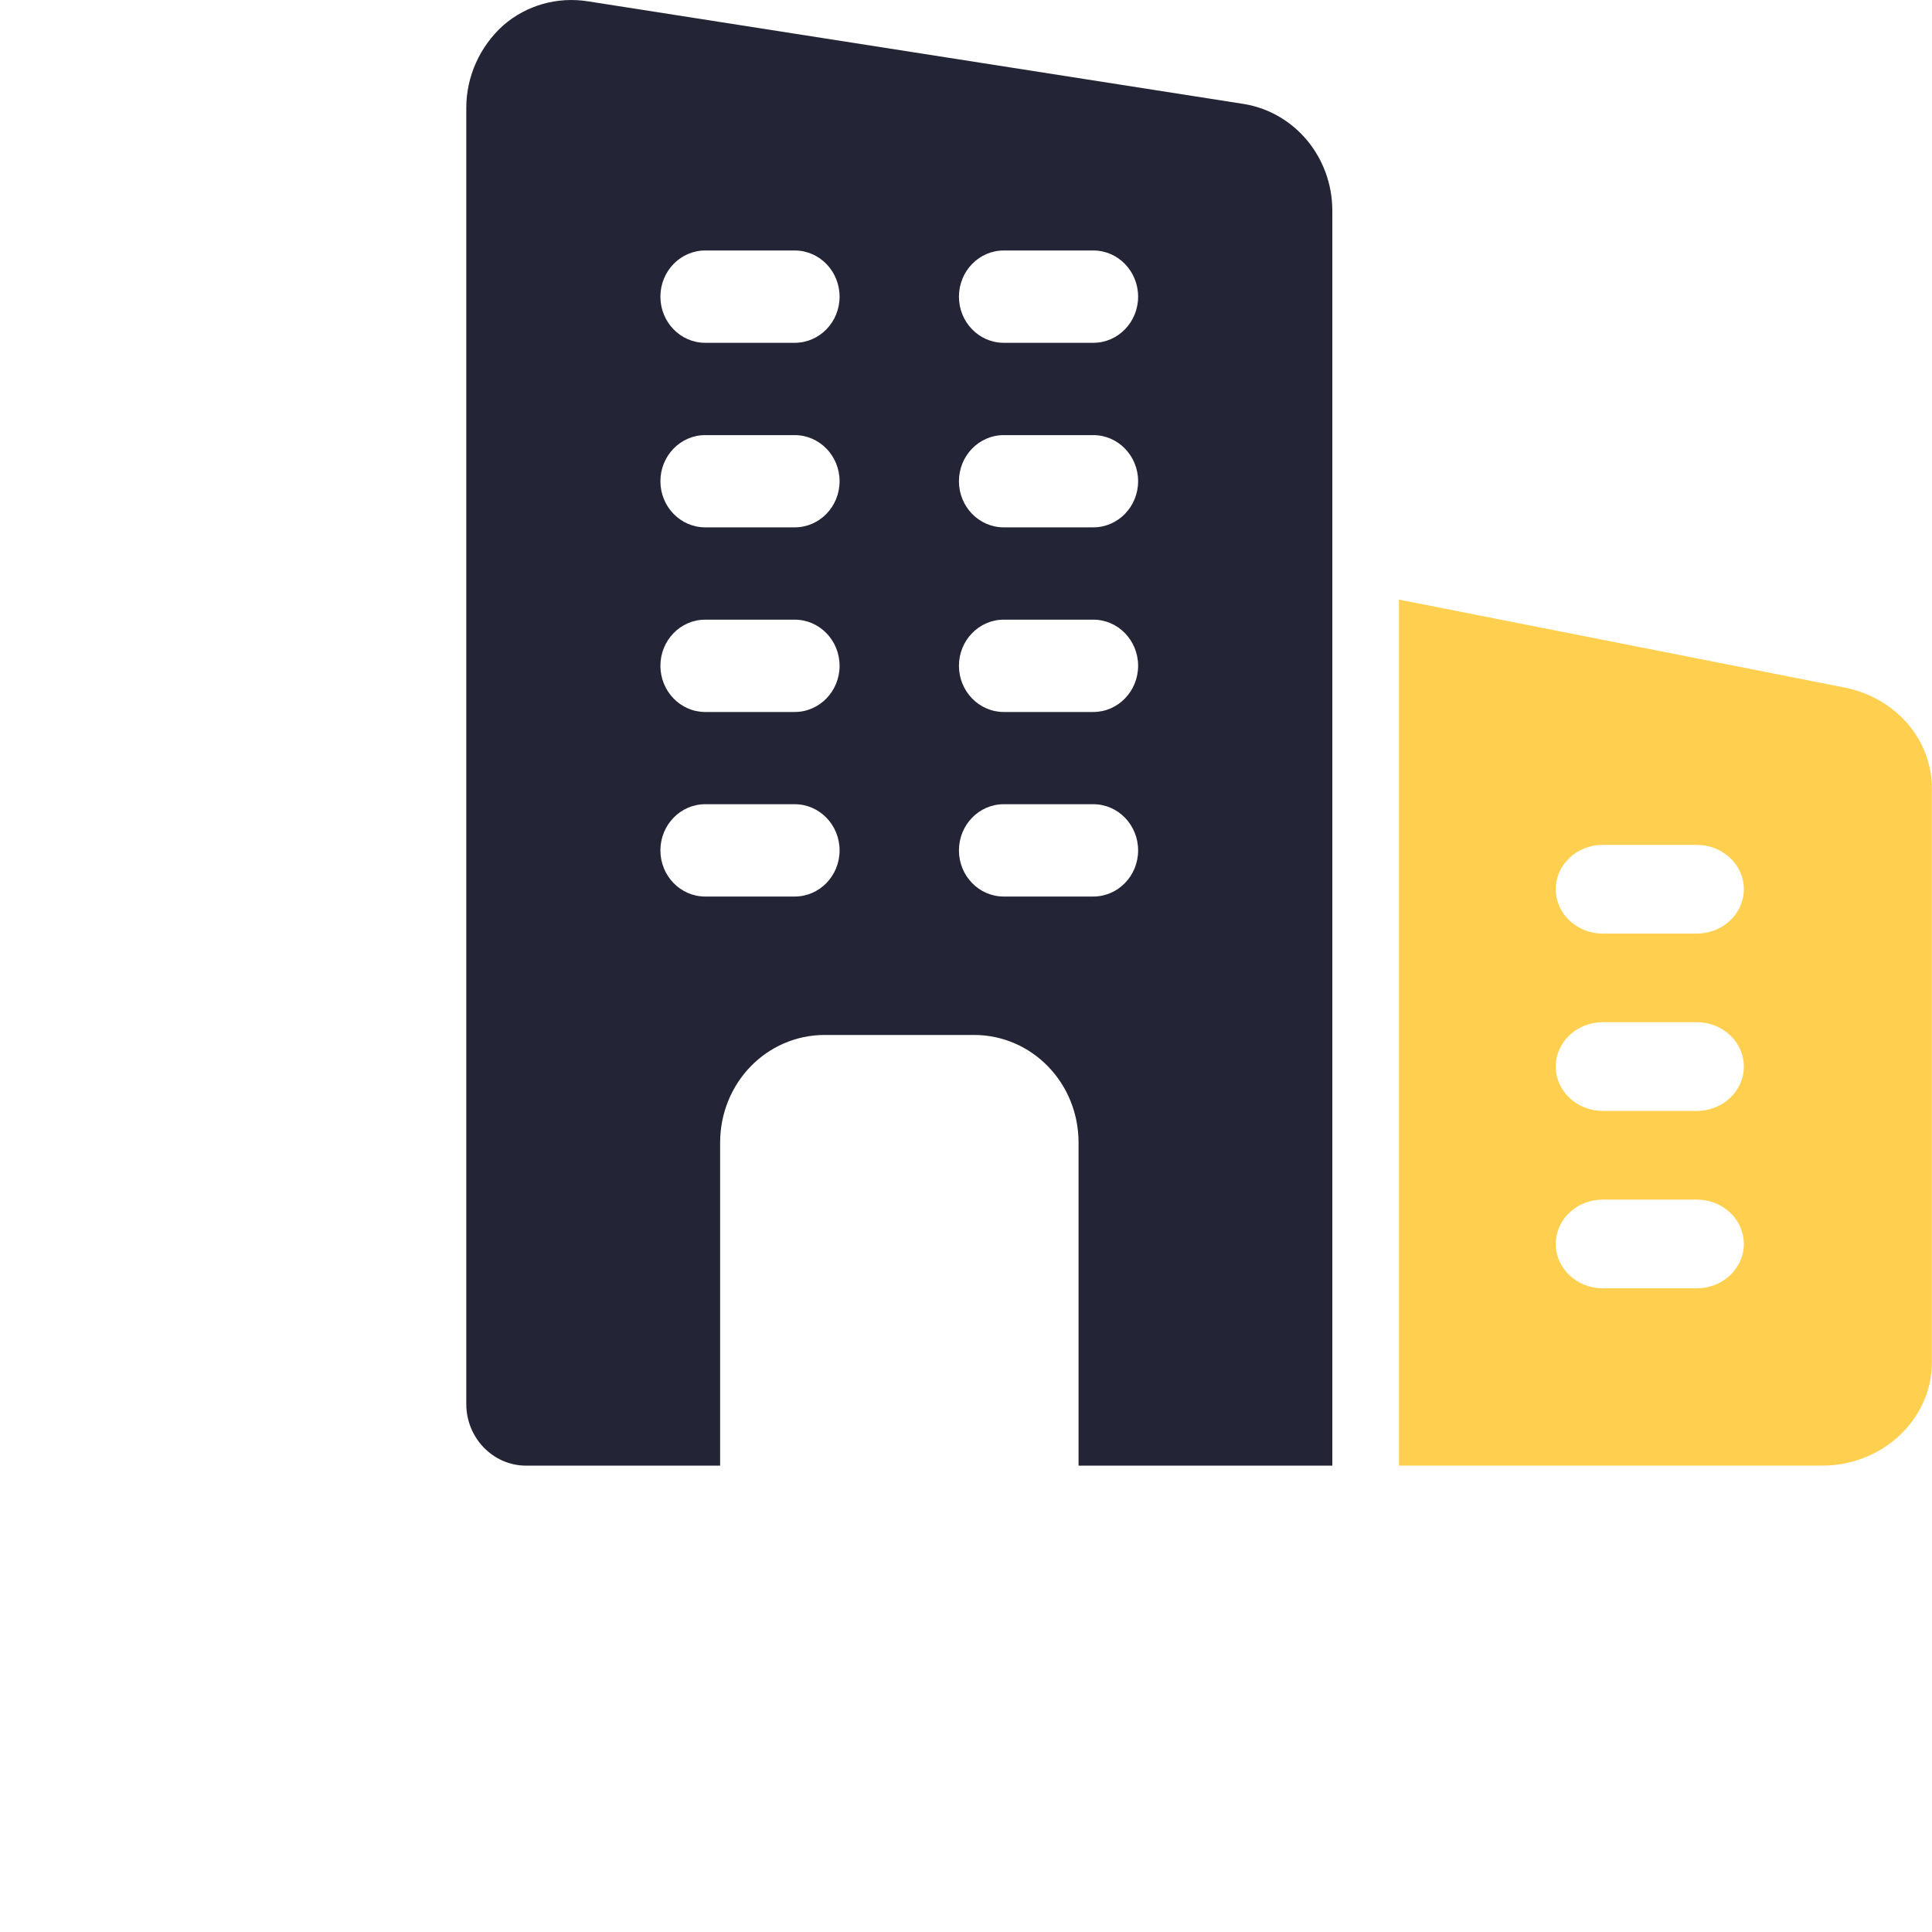 <svg width="23" height="23" viewBox="0 0 23 23" fill="none" xmlns="http://www.w3.org/2000/svg">
<path d="M14.815 1.239L7.001 0.016C6.639 -0.042 6.269 0.06 5.991 0.302C5.714 0.551 5.551 0.909 5.551 1.283V16.715C5.551 17.119 5.871 17.448 6.262 17.448H8.573V13.603C8.573 12.892 9.128 12.321 9.818 12.321H11.595C12.285 12.321 12.84 12.892 12.84 13.603V17.448H15.861V2.507C15.86 1.876 15.419 1.342 14.815 1.239V1.239ZM9.461 10.673H8.395C8.101 10.673 7.862 10.427 7.862 10.124C7.862 9.82 8.101 9.574 8.395 9.574H9.461C9.756 9.574 9.995 9.82 9.995 10.124C9.995 10.427 9.756 10.673 9.461 10.673ZM9.461 8.476H8.395C8.101 8.476 7.862 8.229 7.862 7.926C7.862 7.623 8.101 7.377 8.395 7.377H9.461C9.756 7.377 9.995 7.623 9.995 7.926C9.995 8.229 9.756 8.476 9.461 8.476ZM9.461 6.278H8.395C8.101 6.278 7.862 6.032 7.862 5.729C7.862 5.426 8.101 5.18 8.395 5.18H9.461C9.756 5.18 9.995 5.426 9.995 5.729C9.995 6.032 9.756 6.278 9.461 6.278ZM9.461 4.081H8.395C8.101 4.081 7.862 3.835 7.862 3.532C7.862 3.228 8.101 2.982 8.395 2.982H9.461C9.756 2.982 9.995 3.228 9.995 3.532C9.995 3.835 9.756 4.081 9.461 4.081ZM13.016 10.673H11.949C11.655 10.673 11.416 10.427 11.416 10.124C11.416 9.82 11.655 9.574 11.949 9.574H13.016C13.31 9.574 13.549 9.82 13.549 10.124C13.549 10.427 13.31 10.673 13.016 10.673ZM13.016 8.476H11.949C11.655 8.476 11.416 8.229 11.416 7.926C11.416 7.623 11.655 7.377 11.949 7.377H13.016C13.31 7.377 13.549 7.623 13.549 7.926C13.549 8.229 13.31 8.476 13.016 8.476ZM13.016 6.278H11.949C11.655 6.278 11.416 6.032 11.416 5.729C11.416 5.426 11.655 5.18 11.949 5.18H13.016C13.31 5.18 13.549 5.426 13.549 5.729C13.549 6.032 13.31 6.278 13.016 6.278ZM13.016 4.081H11.949C11.655 4.081 11.416 3.835 11.416 3.532C11.416 3.228 11.655 2.982 11.949 2.982H13.016C13.31 2.982 13.549 3.228 13.549 3.532C13.549 3.835 13.31 4.081 13.016 4.081Z" fill="#232536"/>
<path d="M21.969 8.187L16.654 7.138V17.448H21.692C22.412 17.448 22.999 16.896 22.999 16.216V9.391C22.999 8.809 22.578 8.314 21.969 8.187ZM20.2 15.337H19.081C18.771 15.337 18.521 15.1 18.521 14.809C18.521 14.517 18.771 14.281 19.081 14.281H20.2C20.509 14.281 20.76 14.517 20.76 14.809C20.76 15.1 20.509 15.337 20.2 15.337ZM20.2 13.225H19.081C18.771 13.225 18.521 12.989 18.521 12.697C18.521 12.406 18.771 12.169 19.081 12.169H20.2C20.509 12.169 20.76 12.406 20.76 12.697C20.76 12.989 20.509 13.225 20.2 13.225ZM20.2 11.114H19.081C18.771 11.114 18.521 10.877 18.521 10.586C18.521 10.294 18.771 10.058 19.081 10.058H20.2C20.509 10.058 20.76 10.294 20.76 10.586C20.76 10.877 20.509 11.114 20.2 11.114Z" fill="#FFD050"/>
</svg>

